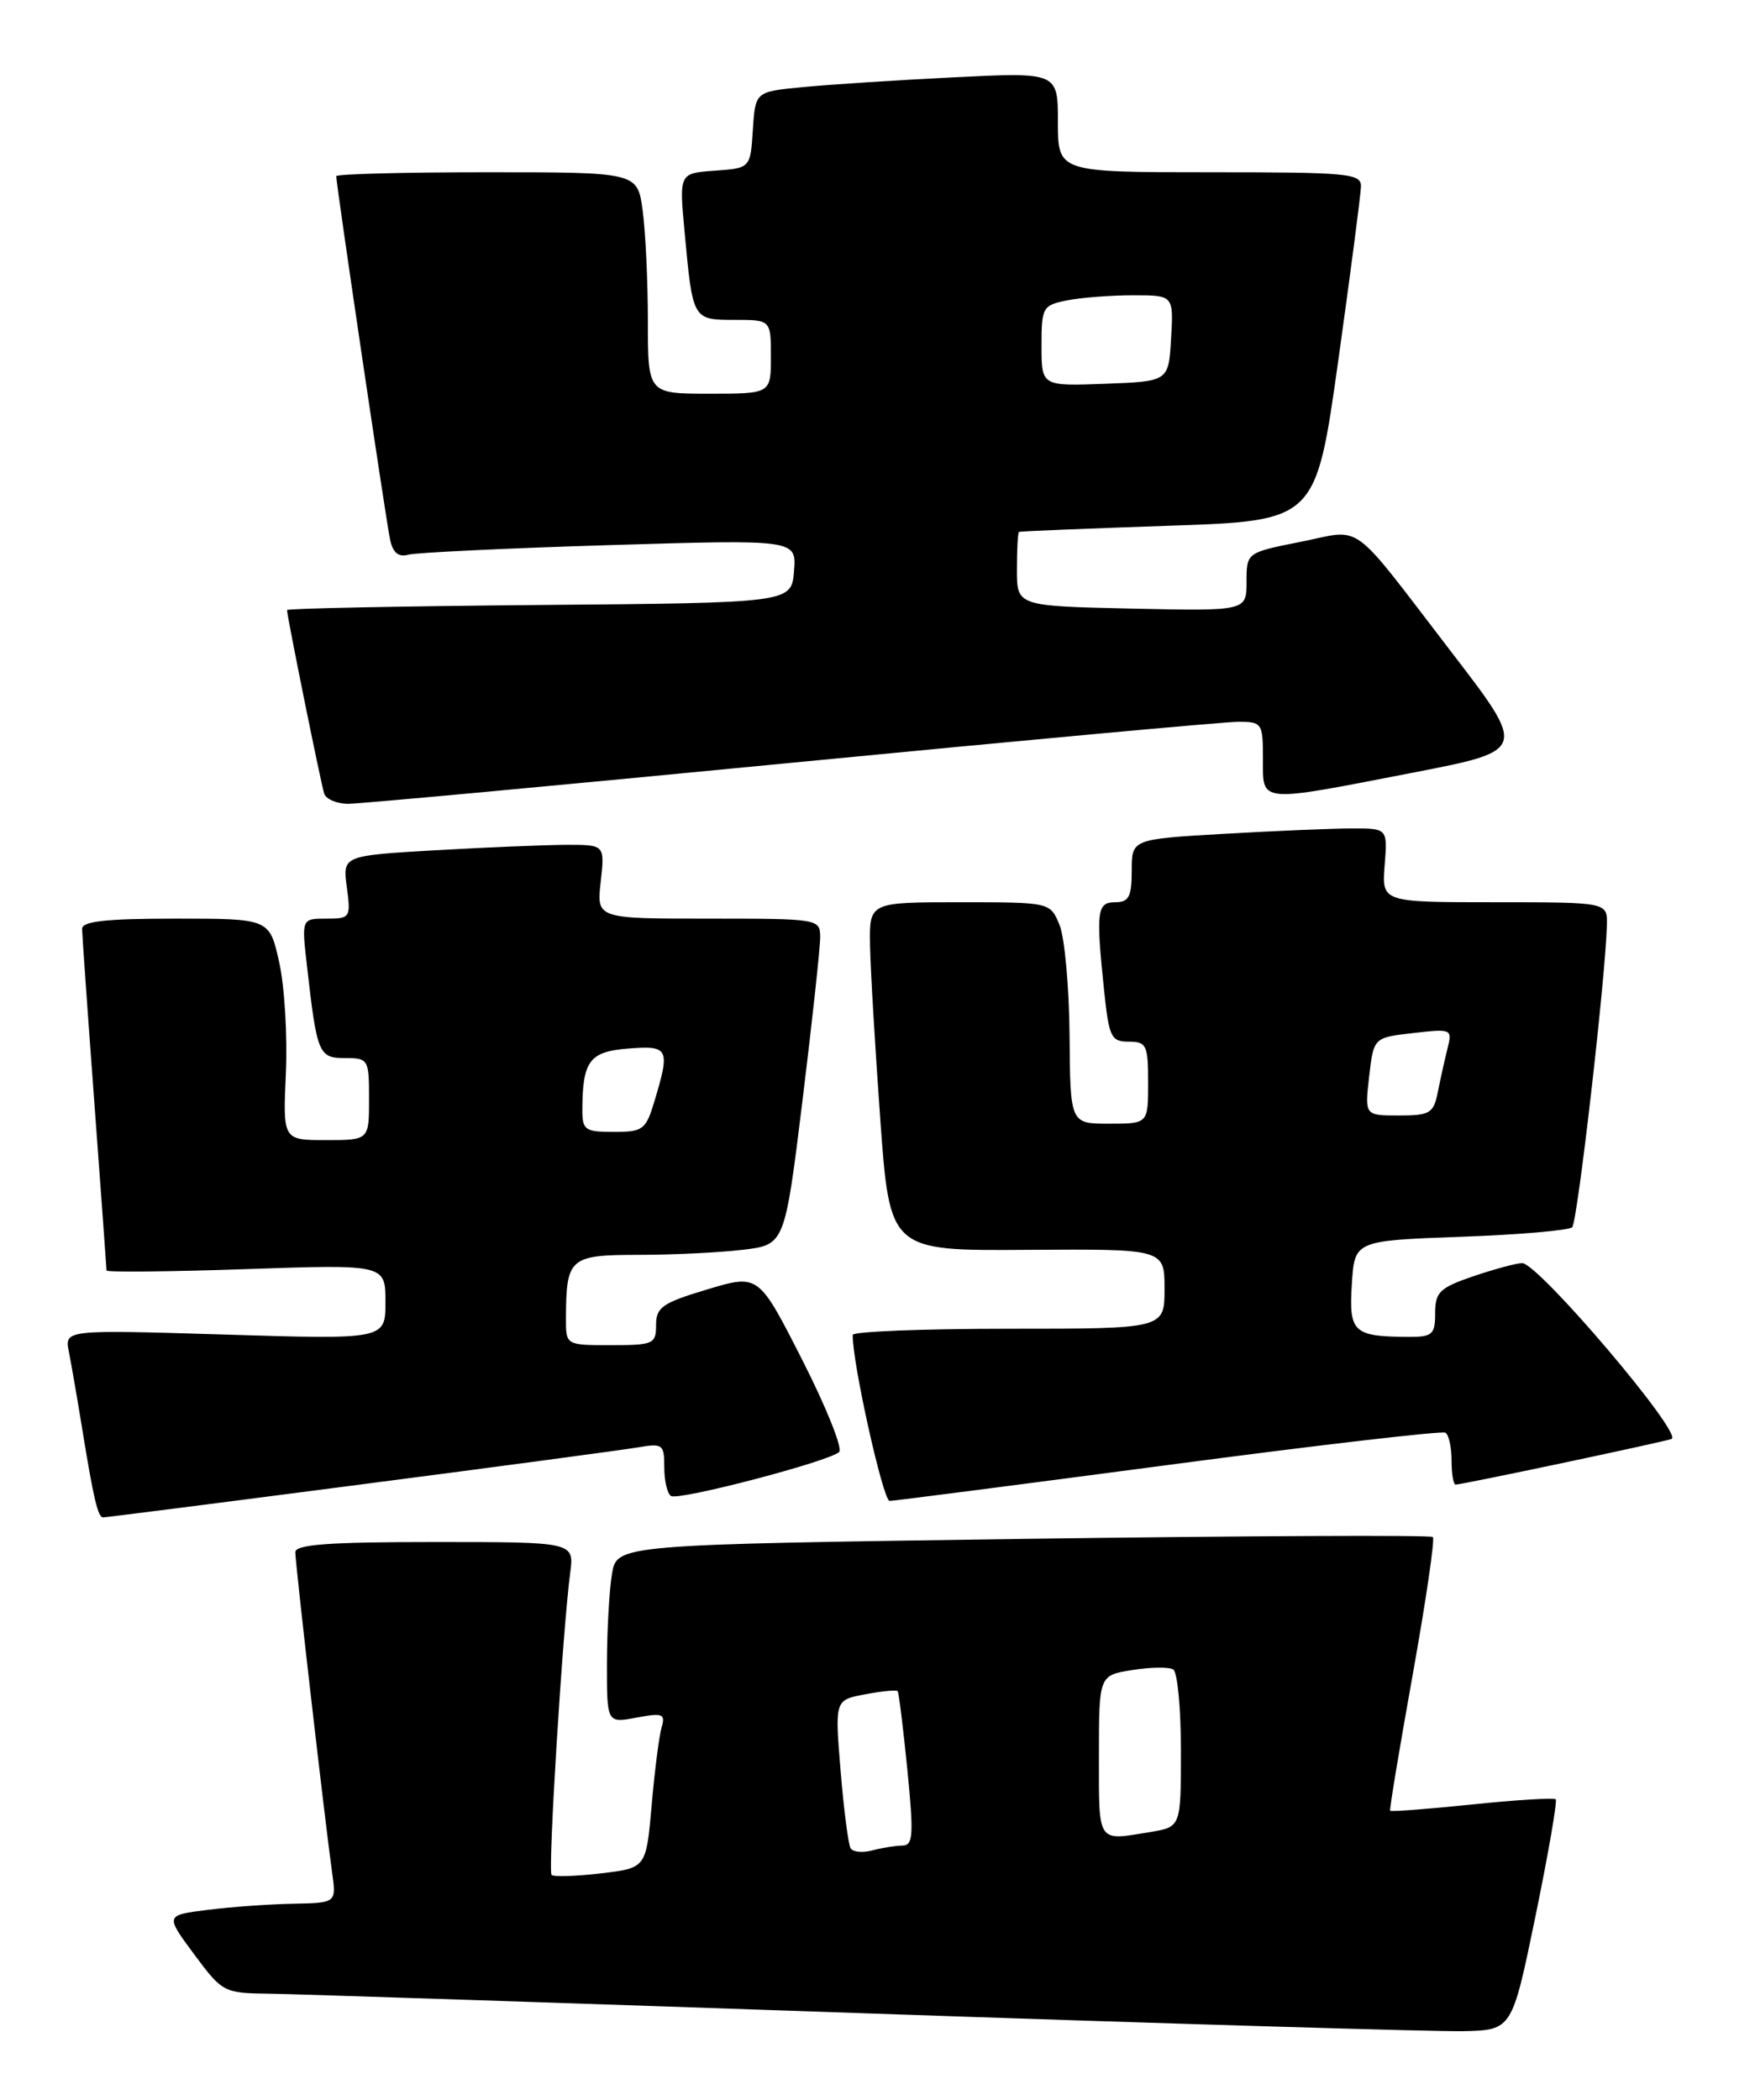 <?xml version="1.0" encoding="UTF-8" standalone="no"?>
<!DOCTYPE svg PUBLIC "-//W3C//DTD SVG 1.1//EN" "http://www.w3.org/Graphics/SVG/1.1/DTD/svg11.dtd" >
<svg xmlns="http://www.w3.org/2000/svg" xmlns:xlink="http://www.w3.org/1999/xlink" version="1.1" viewBox="0 0 214 256">
 <g >
 <path fill="currentColor"
d=" M 187.23 233.63 C 188.80 226.00 189.91 219.58 189.70 219.37 C 189.49 219.16 184.90 219.44 179.50 220.00 C 174.10 220.56 169.60 220.90 169.51 220.76 C 169.41 220.62 170.65 213.16 172.26 204.18 C 173.87 195.20 174.98 187.65 174.72 187.39 C 174.47 187.14 151.97 187.24 124.73 187.62 C 75.21 188.32 75.21 188.32 74.62 191.91 C 74.29 193.88 74.02 198.78 74.01 202.80 C 74.00 210.09 74.00 210.09 77.61 209.41 C 80.82 208.81 81.16 208.94 80.67 210.62 C 80.37 211.65 79.82 215.93 79.46 220.12 C 78.79 227.75 78.79 227.75 73.25 228.40 C 70.21 228.76 67.51 228.84 67.26 228.59 C 66.79 228.13 68.61 198.69 69.53 191.75 C 70.02 188.00 70.02 188.00 53.01 188.00 C 40.07 188.00 36.00 188.30 36.01 189.25 C 36.01 190.67 39.68 222.50 40.49 228.25 C 41.02 232.00 41.02 232.00 35.76 232.10 C 32.87 232.15 28.17 232.49 25.32 232.85 C 20.14 233.50 20.14 233.50 23.66 238.25 C 27.13 242.92 27.29 243.00 32.85 243.07 C 35.96 243.11 68.65 244.19 105.50 245.46 C 142.35 246.73 175.17 247.71 178.43 247.64 C 184.37 247.50 184.37 247.50 187.23 233.63 Z  M 43.81 181.01 C 60.69 178.82 75.96 176.77 77.75 176.47 C 80.82 175.94 81.00 176.08 81.00 178.90 C 81.00 180.54 81.37 182.11 81.82 182.39 C 82.77 182.98 101.09 178.18 102.32 177.03 C 102.78 176.60 100.75 171.55 97.82 165.79 C 92.50 155.33 92.50 155.33 86.25 157.20 C 80.78 158.84 80.00 159.38 80.00 161.54 C 80.00 163.86 79.68 164.00 74.50 164.00 C 69.00 164.00 69.00 164.00 69.01 160.75 C 69.04 153.34 69.43 153.00 77.87 152.99 C 82.06 152.99 87.79 152.71 90.59 152.37 C 95.69 151.76 95.69 151.76 97.86 134.13 C 99.05 124.43 100.02 115.49 100.01 114.25 C 100.00 112.03 99.83 112.00 86.37 112.00 C 72.74 112.00 72.74 112.00 73.25 107.50 C 73.75 103.00 73.75 103.00 69.13 103.00 C 66.58 103.01 59.39 103.30 53.14 103.66 C 41.78 104.32 41.78 104.32 42.29 108.16 C 42.79 111.88 42.71 112.00 39.79 112.00 C 36.77 112.00 36.77 112.00 37.43 117.75 C 38.65 128.51 38.85 129.00 42.08 129.00 C 44.92 129.00 45.00 129.14 45.00 134.00 C 45.00 139.00 45.00 139.00 39.74 139.00 C 34.49 139.00 34.49 139.00 34.86 130.80 C 35.06 126.29 34.70 120.22 34.04 117.30 C 32.86 112.00 32.86 112.00 21.43 112.00 C 12.94 112.00 10.00 112.32 10.01 113.25 C 10.02 113.94 10.69 123.50 11.51 134.50 C 12.32 145.50 12.99 154.68 12.99 154.90 C 13.00 155.12 20.65 155.05 30.00 154.73 C 47.00 154.15 47.00 154.15 47.00 158.73 C 47.00 163.31 47.00 163.31 27.43 162.71 C 7.87 162.11 7.87 162.11 8.40 164.81 C 8.69 166.29 9.41 170.43 9.99 174.00 C 11.41 182.77 11.94 185.00 12.58 185.00 C 12.88 185.00 26.93 183.21 43.81 181.01 Z  M 142.50 178.60 C 160.65 176.19 175.84 174.43 176.25 174.67 C 176.66 174.92 177.00 176.44 177.00 178.06 C 177.00 179.68 177.22 181.00 177.49 181.00 C 178.29 181.00 202.37 175.91 203.82 175.44 C 205.37 174.93 187.58 154.00 185.61 154.00 C 184.92 154.00 182.25 154.72 179.68 155.59 C 175.55 157.00 175.00 157.53 175.00 160.09 C 175.00 162.71 174.67 163.00 171.75 162.99 C 165.02 162.96 164.47 162.44 164.84 156.58 C 165.17 151.26 165.17 151.26 178.09 150.79 C 185.19 150.54 191.32 150.01 191.71 149.62 C 192.36 148.97 195.80 118.96 195.94 112.75 C 196.00 110.00 196.00 110.00 182.24 110.00 C 168.49 110.00 168.49 110.00 168.84 105.50 C 169.20 101.00 169.20 101.00 164.85 101.00 C 162.46 101.01 155.44 101.30 149.25 101.66 C 138.00 102.31 138.00 102.31 138.00 106.15 C 138.00 109.33 137.65 110.00 136.00 110.00 C 133.75 110.00 133.62 111.05 134.64 120.85 C 135.23 126.46 135.49 127.00 137.64 127.00 C 139.80 127.00 140.00 127.41 140.00 132.00 C 140.00 137.00 140.00 137.00 135.25 137.00 C 130.50 137.00 130.50 137.00 130.42 126.25 C 130.37 120.34 129.82 114.26 129.19 112.75 C 128.05 110.00 128.05 110.00 117.02 110.00 C 106.00 110.00 106.00 110.00 106.09 115.25 C 106.14 118.14 106.71 127.70 107.34 136.50 C 108.50 152.50 108.50 152.50 125.25 152.38 C 142.00 152.27 142.00 152.27 142.00 157.13 C 142.00 162.00 142.00 162.00 123.00 162.00 C 112.55 162.00 103.99 162.34 103.98 162.75 C 103.90 165.99 107.68 183.00 108.48 182.99 C 109.04 182.98 124.35 181.00 142.50 178.60 Z  M 96.50 93.00 C 124.82 90.25 149.35 88.00 151.00 88.00 C 153.89 88.00 154.00 88.17 154.00 92.50 C 154.00 97.97 153.25 97.90 172.35 94.19 C 186.20 91.50 186.20 91.50 176.98 79.50 C 164.38 63.09 166.33 64.52 158.59 66.06 C 152.00 67.37 152.00 67.37 152.00 70.93 C 152.00 74.50 152.00 74.50 138.00 74.20 C 124.00 73.89 124.00 73.89 124.00 69.45 C 124.00 67.00 124.11 64.93 124.25 64.85 C 124.39 64.77 132.59 64.44 142.47 64.10 C 160.44 63.50 160.44 63.50 163.18 44.00 C 164.68 33.27 165.93 23.71 165.95 22.75 C 166.00 21.14 164.47 21.00 147.50 21.00 C 129.00 21.00 129.00 21.00 129.00 14.90 C 129.00 8.80 129.00 8.80 116.25 9.43 C 109.24 9.78 100.94 10.32 97.80 10.63 C 92.10 11.18 92.10 11.18 91.80 15.84 C 91.50 20.50 91.50 20.50 87.15 20.81 C 82.81 21.12 82.81 21.12 83.48 28.31 C 84.47 39.02 84.46 39.00 89.57 39.00 C 94.00 39.00 94.00 39.00 94.00 43.50 C 94.00 48.00 94.00 48.00 86.50 48.00 C 79.00 48.00 79.00 48.00 79.00 39.14 C 79.00 34.27 78.71 28.19 78.36 25.64 C 77.73 21.00 77.73 21.00 59.36 21.00 C 49.26 21.00 41.00 21.22 41.00 21.48 C 41.00 22.51 47.09 63.62 47.57 65.81 C 47.91 67.40 48.60 67.96 49.78 67.63 C 50.73 67.37 61.77 66.84 74.32 66.46 C 97.13 65.77 97.13 65.77 96.82 69.64 C 96.50 73.50 96.50 73.50 65.75 73.76 C 48.84 73.91 35.00 74.18 35.00 74.38 C 35.00 75.12 39.14 95.57 39.53 96.75 C 39.75 97.44 41.08 98.00 42.47 98.00 C 43.86 98.00 68.18 95.75 96.50 93.00 Z  M 103.72 225.34 C 103.44 224.88 102.89 220.62 102.50 215.88 C 101.79 207.26 101.79 207.26 105.49 206.57 C 107.54 206.18 109.32 206.01 109.46 206.19 C 109.60 206.36 110.13 210.66 110.64 215.75 C 111.43 223.77 111.35 225.00 110.03 225.01 C 109.19 225.02 107.54 225.29 106.36 225.60 C 105.19 225.92 104.00 225.80 103.72 225.34 Z  M 134.00 214.13 C 134.00 204.26 134.00 204.26 138.06 203.61 C 140.29 203.25 142.54 203.22 143.06 203.54 C 143.58 203.86 144.00 208.31 144.00 213.43 C 144.00 222.74 144.00 222.74 140.25 223.36 C 133.73 224.44 134.00 224.84 134.00 214.13 Z  M 71.01 135.25 C 71.04 129.34 71.89 128.21 76.59 127.84 C 81.53 127.44 81.73 127.83 79.84 134.13 C 78.76 137.75 78.44 138.00 74.84 138.00 C 71.31 138.00 71.00 137.78 71.01 135.25 Z  M 166.95 131.25 C 167.50 126.50 167.50 126.50 172.31 125.95 C 177.00 125.41 177.10 125.45 176.51 127.81 C 176.18 129.14 175.64 131.53 175.33 133.12 C 174.80 135.74 174.38 136.00 170.58 136.00 C 166.41 136.00 166.41 136.00 166.95 131.25 Z  M 127.00 42.17 C 127.00 37.46 127.13 37.22 130.12 36.62 C 131.84 36.28 135.47 36.00 138.18 36.00 C 143.10 36.00 143.10 36.00 142.80 41.25 C 142.50 46.50 142.50 46.50 134.75 46.79 C 127.00 47.08 127.00 47.08 127.00 42.17 Z "/>
</g>
</svg>